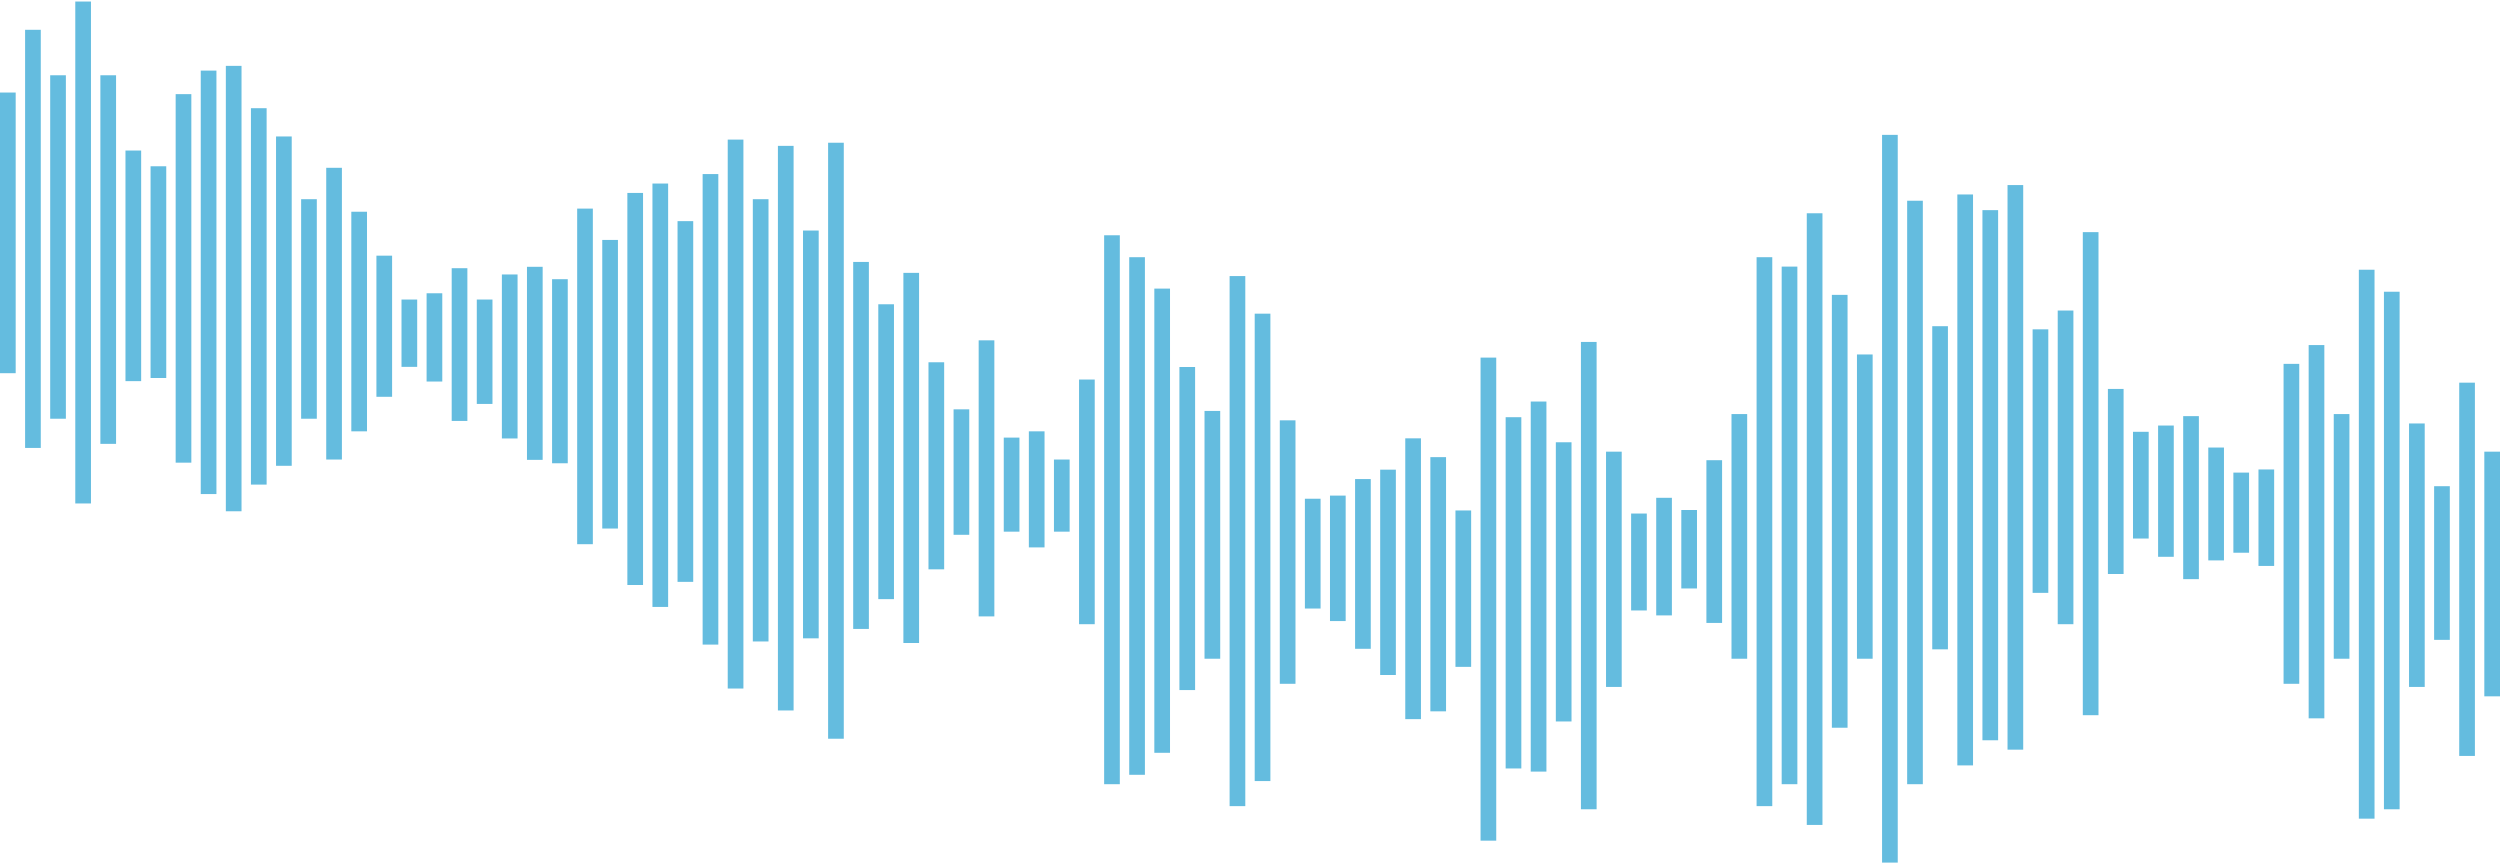 <svg width="797" height="275" viewBox="0 0 797 275" xmlns="http://www.w3.org/2000/svg"><path d="M2.5 32v84.47M210.5 61v130m208-29.5v29.996M26.5 3v155m208-111v170m208-64.764v60.443M10.5 12v128.31M218.5 73v110m208-22.5v34.996M18.5 26.5V131m208-73v145m208-47.764v49.11M34.5 26.5V139m208-73v136m208-59.764v84.526M42.5 50.5V119m208-70v175m208-75.764v76.026M50.5 55.5V118m208-42v125m400-99.5v94.996m-192-31.26v44.86M58.5 32.5V145m208-97v185m400-156.5v148.996M474.5 116.5v148.996M66.5 25v130m208-69v112m400-71.5v53.996m-192-44.996v106.996M74.5 23.5v136.996m208-60.996v88.996m400-48.333v29.026m-192-38.69v112.994M82.5 37v115m208-62.5v112.996m400-64.333v36.854m-192-31.517v83.996M90.5 46v100m208-28v61m400-43.837v46.965m-192-70.628v143.996M98.5 66v65m208 2v35m400-22.837v30.983m-192-29.646v69.996M106.5 56v88m208-33v83m400-40.837v20.546m-192-7.506v25.906M114.5 70v65m656 2.5v78.996M322.5 142v25m400-14.837v25.765m-192-16.722v32.486M122.5 84v40m656 33.5v43.996M330.5 140v32m400-53.5v96.996m-192-50.406v20.004M130.5 98v16.45m656 10.05v113.996M338.5 149v18m400-54.5v113.996m-192-77.29v46.88M138.5 96v23.132m656 27.368v72.996m-448-95.996v72.996m400-61.996v72.996m-192-72.996v72.996M146.5 88v43.694m208-54.194v169.996M754.5 88.5v169.996M562.5 84.5v169.996M154.5 98v28.272m208-41.772v159.996M762.5 95.5v159.996M570.5 87.5v159.996M162.5 90v47.292m208-42.792v142.996M578.5 70.5v189.996m-408-172.948v56.547m208-24.595v97.996M586.5 96.5v132.996M178.5 91.5v53.68m208-11.68v73.996m208-91.996v91.996m32-142.996v176.996M186.5 69v102m208-80.5v163.996M602.5 45.5v226.996m32-202.996v163.996M194.5 79v87m208-63.5v143.996M610.5 66.5v180.996m32-185.996v174.996M202.5 64v120m208-47.5v78.996m208-108.996v97.996m32-96.996v78.996" stroke="#64BCDF" stroke-width="5" fill="none" stroke-linecap="square"/></svg>